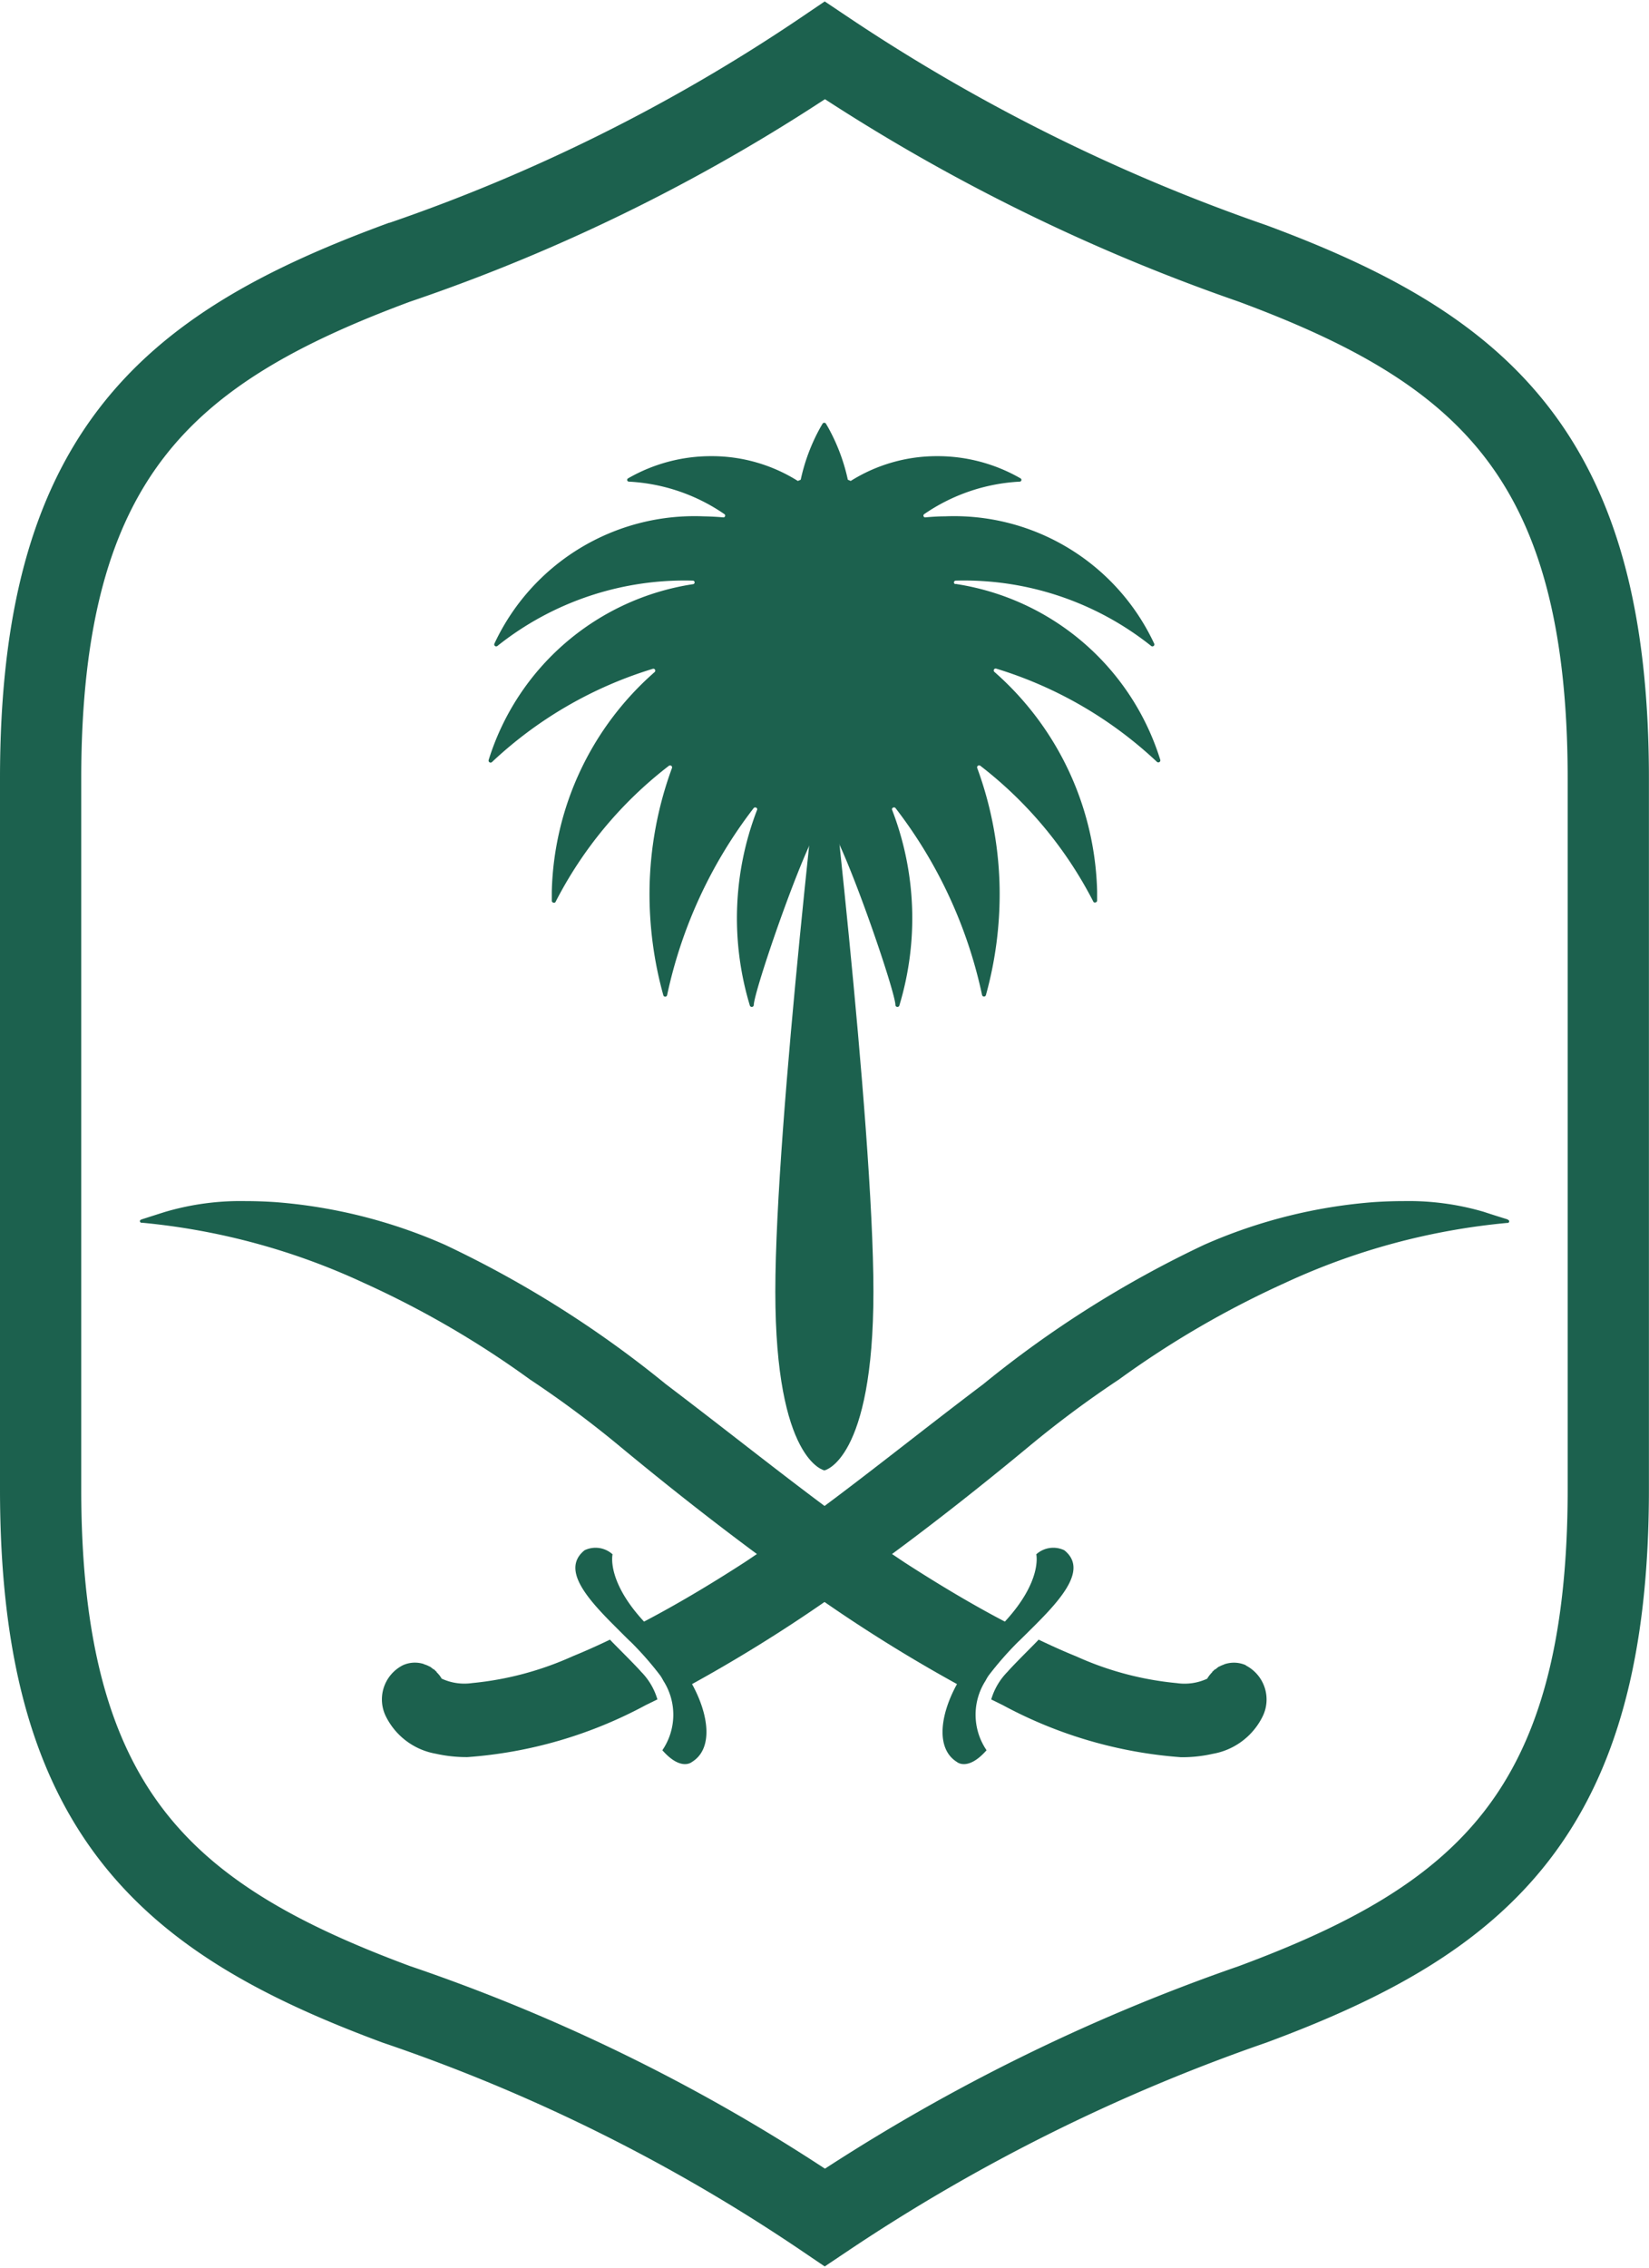 <svg xmlns="http://www.w3.org/2000/svg" width="40.595" height="55.805" viewBox="0 0 40.595 55.805">
  <g id="saudi-icon" transform="translate(-2.594 -3.734)">
    <g id="Group_56132" data-name="Group 56132" transform="translate(3.594 4.975)">
      <path id="Path_124431" data-name="Path 124431" d="M22.9,58.3A44.047,44.047,0,0,0,12.35,53.056C6.672,50.95,3.594,48.3,3.594,40.373V22.9c0-7.932,3.078-10.578,8.757-12.684A44.056,44.056,0,0,0,22.9,4.975a45.862,45.862,0,0,0,10.53,5.242c5.679,2.106,8.757,4.752,8.757,12.684V40.373c0,7.932-3.078,10.578-8.758,12.684A45.873,45.873,0,0,0,22.9,58.3Z" transform="translate(-3.594 -4.975)" fill="none" stroke="#1c614e" stroke-miterlimit="10" stroke-width="2"/>
      <g id="Group_56133" data-name="Group 56133" transform="translate(2.447 9.165)">
        <path id="Path_124432" data-name="Path 124432" d="M36.388,49.923a.721.721,0,0,0-.32-.064v0a.715.715,0,0,0-.189.031c-.014,0-.026.011-.04.016a.783.783,0,0,0-.118.052l-.005,0h0c-.025.015-.049.039-.074.058a.37.37,0,0,0-.037.02c-.007.006-.011.016-.018.022s-.02.013-.031.024l0,.011a.743.743,0,0,0-.125.16,1.326,1.326,0,0,1-.751.108,7.75,7.75,0,0,1-2.473-.658c-.3-.121-.606-.259-.926-.412-.005.018-.6.6-.766.793a1.608,1.608,0,0,0-.4.679l.282.139a10.9,10.9,0,0,0,4.389,1.283,3.4,3.4,0,0,0,.78-.083,1.692,1.692,0,0,0,1.22-.9.943.943,0,0,0-.407-1.277" transform="translate(-9.16 -19.35)" fill="#1c614e"/>
        <path id="Path_124433" data-name="Path 124433" d="M18.737,49.289q-.479.23-.925.412a7.8,7.8,0,0,1-2.473.659,1.327,1.327,0,0,1-.751-.109.677.677,0,0,0-.126-.159l0-.011c-.01-.011-.02-.014-.031-.025s-.011-.015-.017-.021-.016-.01-.037-.02a.863.863,0,0,0-.075-.058h0l-.005,0a.739.739,0,0,0-.117-.052c-.014,0-.026-.011-.04-.016a.715.715,0,0,0-.189-.031l0,0a.708.708,0,0,0-.319.064.943.943,0,0,0-.408,1.277,1.7,1.7,0,0,0,1.22.9,3.453,3.453,0,0,0,.781.083A10.889,10.889,0,0,0,19.617,50.9c.07-.033.282-.138.282-.138a1.615,1.615,0,0,0-.4-.679c-.164-.189-.762-.775-.767-.792" transform="translate(-7.162 -19.35)" fill="#1c614e"/>
        <path id="Path_124434" data-name="Path 124434" d="M40.043,37.519l-.036-.014c-.064-.019-.325-.1-.56-.178a6.571,6.571,0,0,0-1.971-.264c-.24,0-.485.009-.733.025a12.752,12.752,0,0,0-4.178,1.05,26.477,26.477,0,0,0-5.435,3.427c-1.415,1.069-2.7,2.1-3.911,3-1.209-.9-2.5-1.93-3.911-3a26.477,26.477,0,0,0-5.435-3.427,12.752,12.752,0,0,0-4.178-1.05c-.248-.016-.493-.025-.733-.025a6.571,6.571,0,0,0-1.971.264c-.236.074-.5.16-.56.178l-.036.014a.039.039,0,0,0,.018.076,16.617,16.617,0,0,1,5.47,1.484,23.294,23.294,0,0,1,4.084,2.374A25.81,25.81,0,0,1,18.2,43.115q1.755,1.451,3.354,2.633c-.105.07-.211.144-.315.211q-1.31.847-2.464,1.452C17.843,46.405,18,45.755,18,45.755a.624.624,0,0,0-.689-.1c-.559.45.007,1.132.723,1.846.058.058.406.408.41.405a7.923,7.923,0,0,1,.735.838,1.376,1.376,0,0,1,.072.123,1.551,1.551,0,0,1-.025,1.709c.459.523.726.29.726.29.52-.315.434-1.135.005-1.918a37.616,37.616,0,0,0,3.261-2.02,37.488,37.488,0,0,0,3.261,2.02c-.431.784-.515,1.6,0,1.918,0,0,.268.233.728-.29a1.55,1.55,0,0,1-.026-1.709,1.375,1.375,0,0,1,.072-.123,8.137,8.137,0,0,1,.734-.838c.005,0,.353-.347.411-.405.716-.714,1.281-1.4.723-1.846a.625.625,0,0,0-.69.1s.156.65-.773,1.656c-.766-.4-1.589-.888-2.463-1.452-.1-.067-.21-.141-.315-.211q1.6-1.181,3.353-2.633a25.819,25.819,0,0,1,2.233-1.662,23.321,23.321,0,0,1,4.083-2.374A16.63,16.63,0,0,1,40.025,37.6a.039.039,0,0,0,.018-.076" transform="translate(-6.367 -17.913)" fill="#1c614e"/>
        <path id="Path_124435" data-name="Path 124435" d="M27.581,19.329a.044.044,0,0,1,.01-.086h0a7.393,7.393,0,0,1,4.812,1.606.048.048,0,0,0,.076-.055,5.436,5.436,0,0,0-5.152-3.133c-.161,0-.319.011-.477.025a.044.044,0,0,1-.034-.079,4.568,4.568,0,0,1,2.353-.8.043.043,0,0,0,.022-.079,4.092,4.092,0,0,0-2.065-.548,3.983,3.983,0,0,0-2.118.61l-.071-.03a4.705,4.705,0,0,0-.474-1.267c-.014-.026-.041-.072-.065-.112a.049.049,0,0,0-.083,0c-.024.04-.051.086-.065.112a4.674,4.674,0,0,0-.473,1.267l-.071.03a3.978,3.978,0,0,0-2.118-.61,4.088,4.088,0,0,0-2.064.548.043.043,0,0,0,.022.079,4.565,4.565,0,0,1,2.353.8.044.044,0,0,1-.034.079c-.157-.014-.316-.022-.477-.025a5.436,5.436,0,0,0-5.152,3.133.048.048,0,0,0,.076.055,7.393,7.393,0,0,1,4.812-1.606h0a.044.044,0,0,1,.01.086,6.255,6.255,0,0,0-5.04,4.33.05.05,0,0,0,.083.048,10.054,10.054,0,0,1,3.959-2.294.047.047,0,0,1,.046.079,7.421,7.421,0,0,0-2.533,5.4c0,.077,0,.154,0,.23,0,.046.073.067.093.026A9.951,9.951,0,0,1,20.531,23.8a.049.049,0,0,1,.076.056,9,9,0,0,0-.552,3.013,9.3,9.3,0,0,0,.339,2.574.048.048,0,0,0,.094,0,11.446,11.446,0,0,1,2.129-4.6c.03-.041.1-.011.088.036a7.413,7.413,0,0,0-.183,4.81.05.05,0,0,0,.1-.012c.029-.436,1.446-4.523,1.743-4.523s1.714,4.087,1.743,4.523a.05.05,0,0,0,.1.012,7.413,7.413,0,0,0-.183-4.81c-.012-.047.058-.078.088-.036a11.422,11.422,0,0,1,2.129,4.6.049.049,0,0,0,.094,0,9.3,9.3,0,0,0,.338-2.574,9,9,0,0,0-.551-3.013.049.049,0,0,1,.077-.056,9.969,9.969,0,0,1,2.781,3.343c.019.041.092.019.093-.026,0-.077,0-.154,0-.23a7.426,7.426,0,0,0-2.531-5.4.047.047,0,0,1,.046-.079,10.059,10.059,0,0,1,3.957,2.294.05.05,0,0,0,.083-.048,6.255,6.255,0,0,0-5.04-4.33" transform="translate(-7.512 -15.361)" fill="#1c614e"/>
        <path id="Path_124436" data-name="Path 124436" d="M25.3,23.324h0s-1.208,10.18-1.208,14.35,1.208,4.4,1.208,4.4,1.207-.235,1.207-4.4S25.3,23.324,25.3,23.324" transform="translate(-8.452 -16.297)" fill="#1c614e"/>
      </g>
    </g>
  </g>
</svg>
